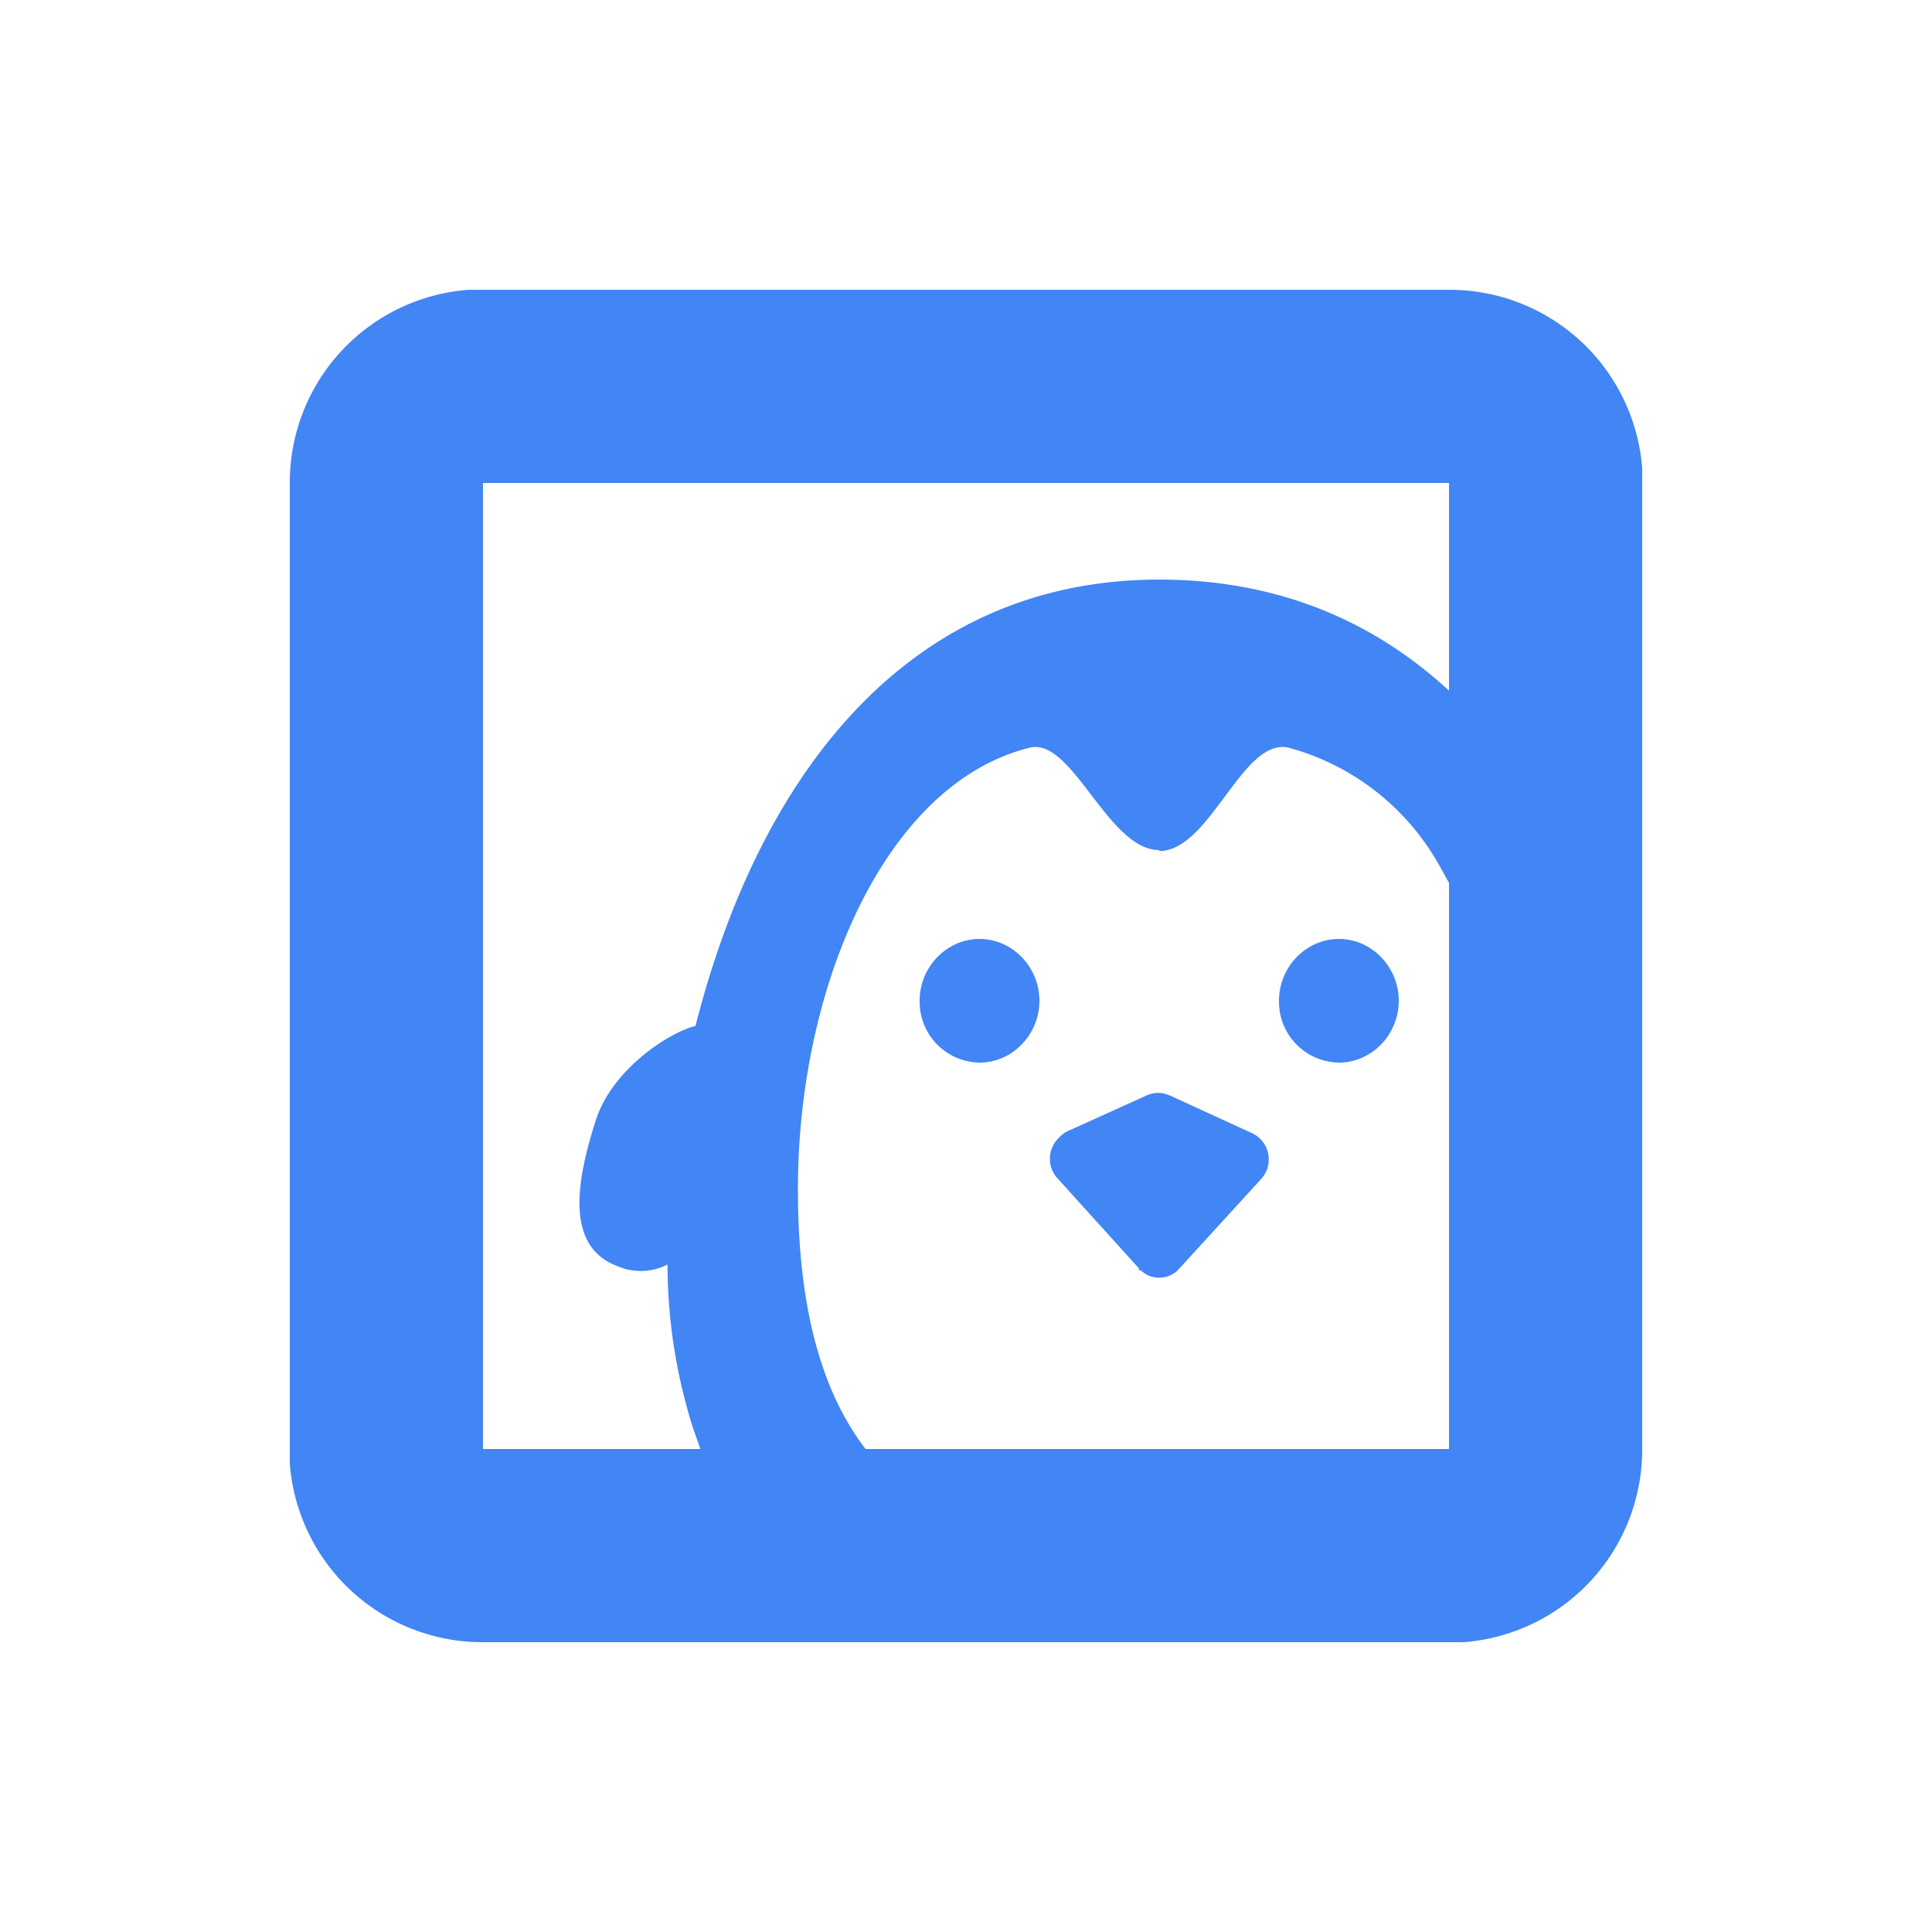 <svg xmlns="http://www.w3.org/2000/svg" width="20" height="20" viewBox="0 0 20 20">
  <path fill="#4285F4" d="M5 3h10a2 2 0 012 1.85V15a2 2 0 01-1.85 2H5a2 2 0 01-2-1.85V5a2 2 0 011.85-2H15zm10 2H5v10h2.25l-.08-.23a5.63 5.63 0 01-.26-1.68.6.6 0 01-.51.02c-.56-.2-.43-.9-.23-1.52.17-.52.75-.9 1.03-.97C7.86 8.02 9.4 6 12 6c1.23 0 2.22.43 3 1.15V5zm-3 3.8c-.53 0-.9-1.17-1.34-1.06-1.5.37-2.4 2.48-2.4 4.57 0 1.14.21 2.05.7 2.69H15V9.14l-.1-.18a2.55 2.55 0 00-1.56-1.22c-.48-.11-.81 1.07-1.34 1.07zm.05 2.52l.06.02.85.39a.3.3 0 01.15.39l-.02.04-.03.04-.85.93c-.1.12-.29.13-.4.02h-.02v-.02l-.85-.94a.3.3 0 01.02-.41l.03-.03.04-.03.84-.38a.29.29 0 01.18-.02zm-1.91-1.6c.34 0 .62.29.62.64 0 .35-.28.64-.62.64a.63.63 0 01-.62-.64c0-.35.28-.64.62-.64zm3.72 0c.34 0 .62.29.62.64 0 .35-.28.64-.62.64a.63.63 0 01-.62-.64c0-.35.28-.64.62-.64z"/>
</svg>
